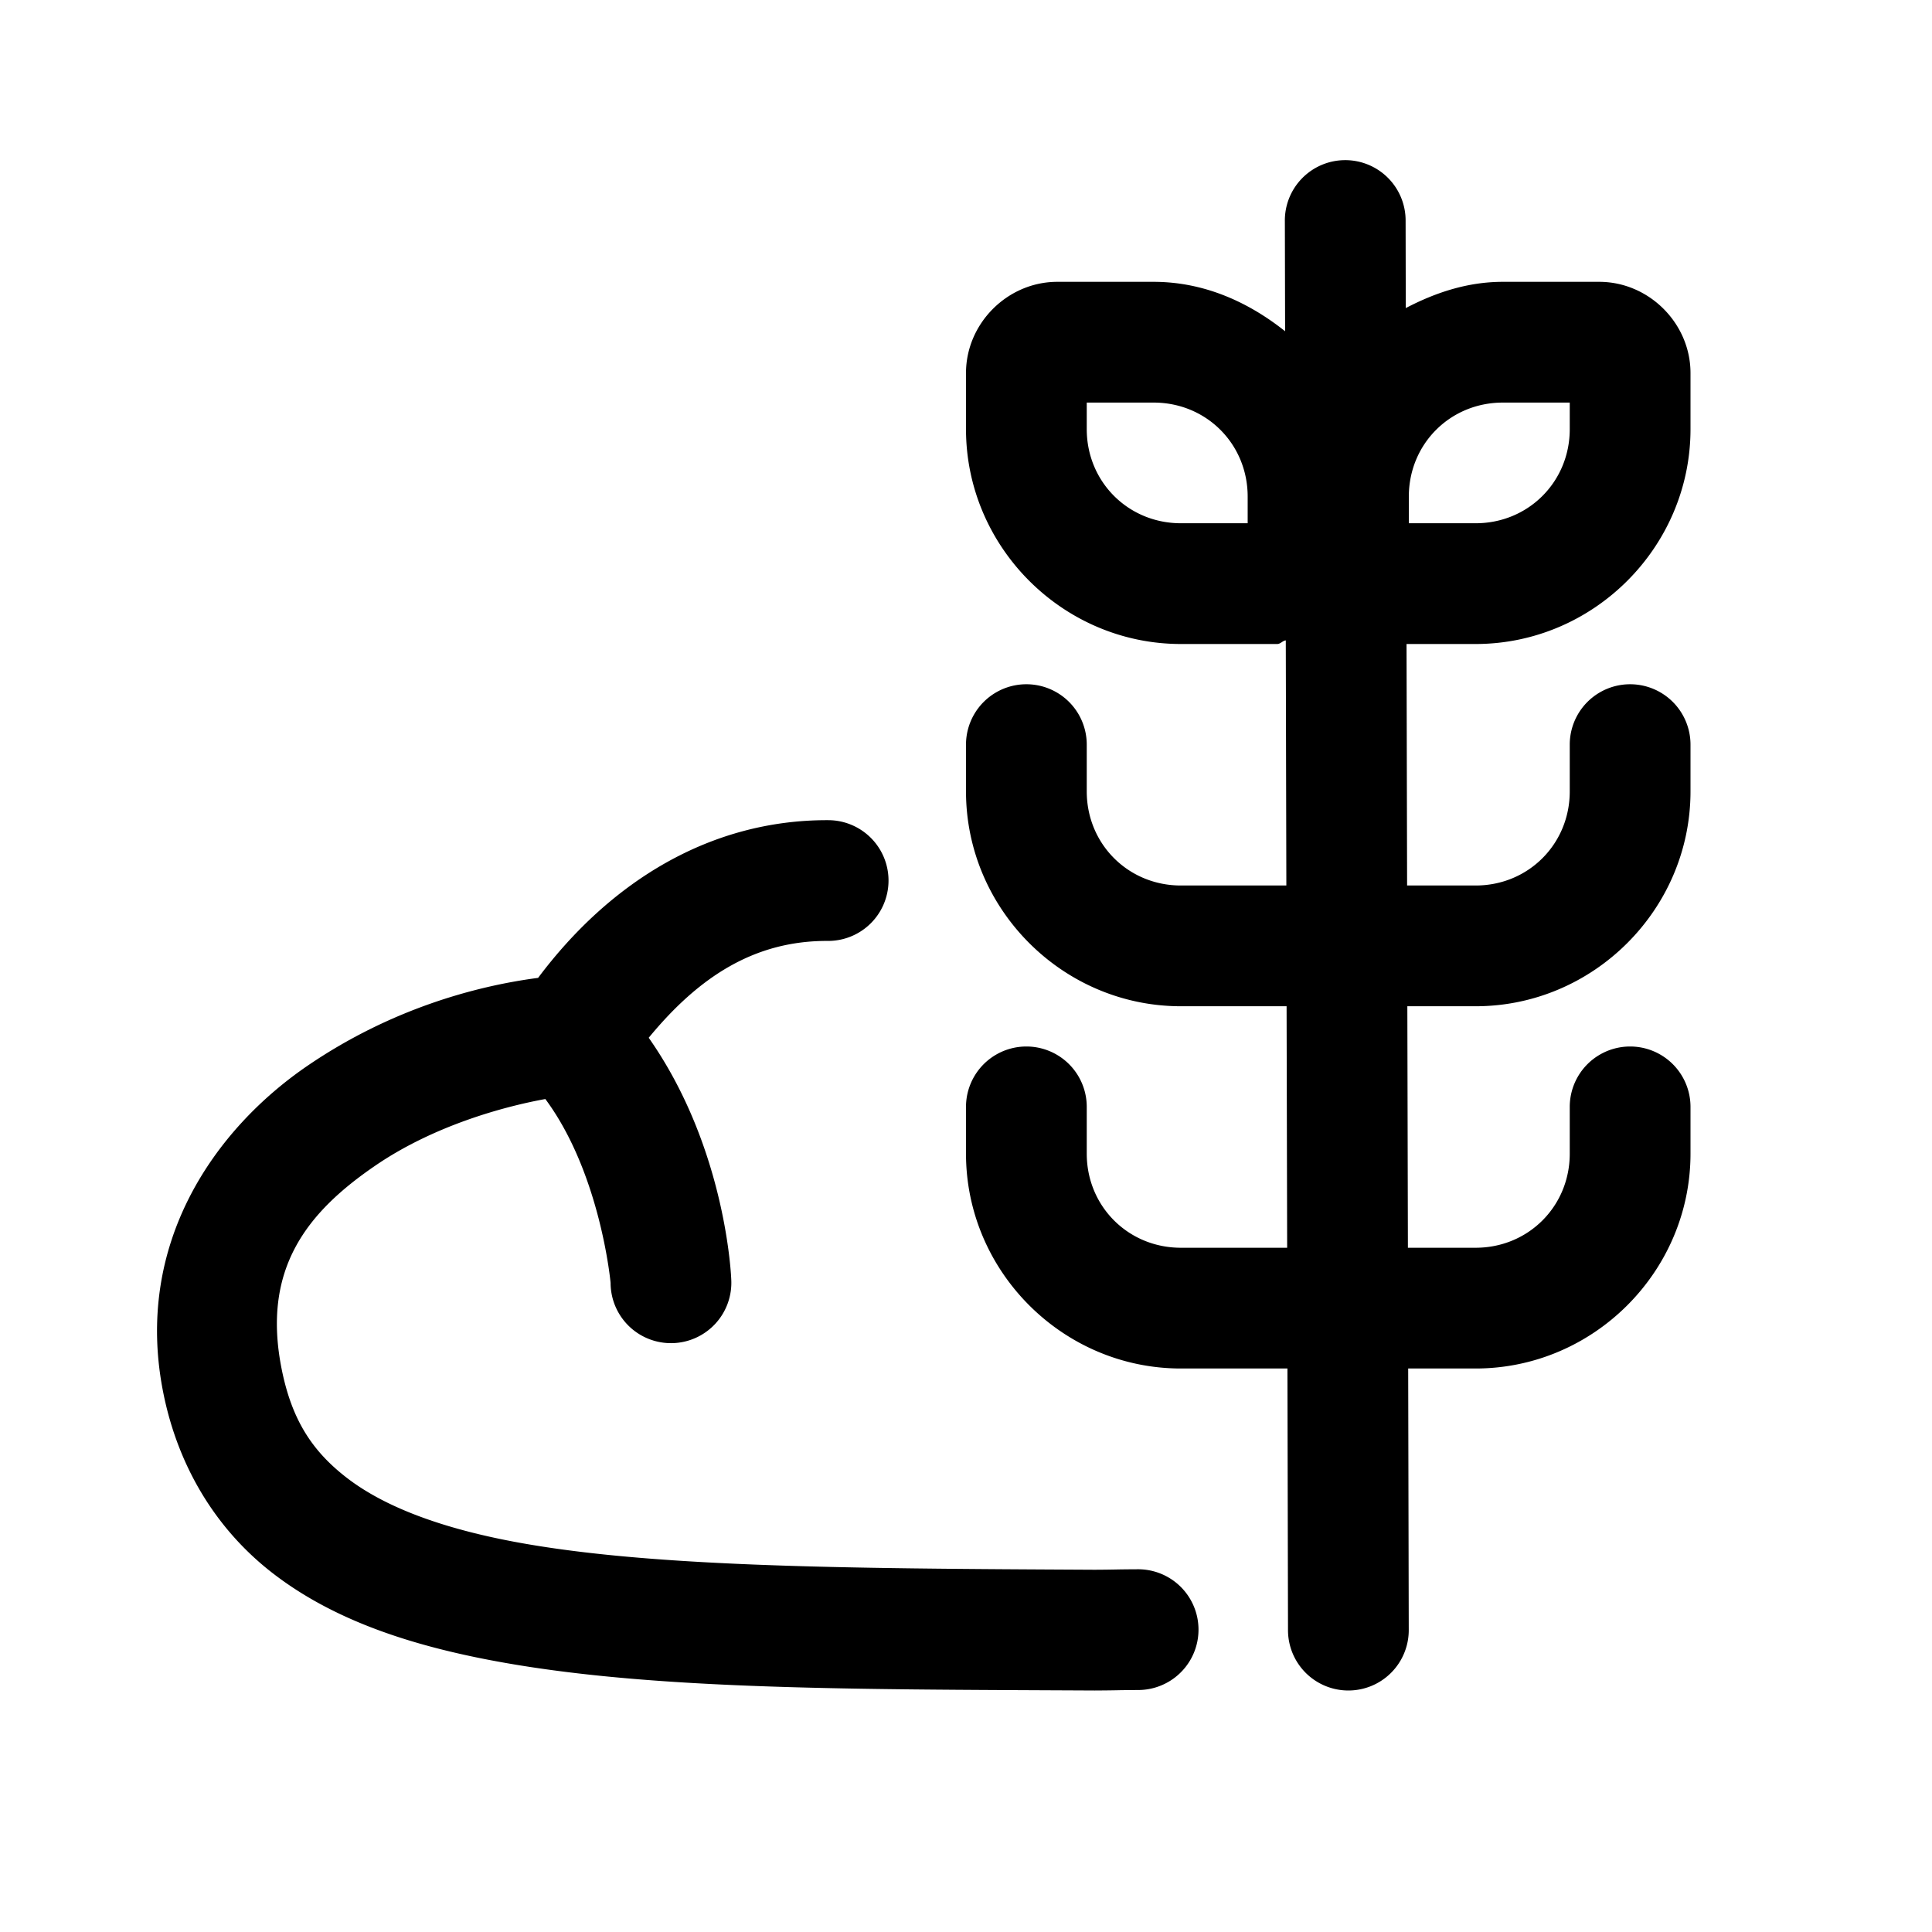 <svg xmlns="http://www.w3.org/2000/svg"  viewBox="0 0 48 48" width="50px" height="50px"><path d="M 33.395 3.979 A 1.5 1.5 0 0 0 31.922 5.504 L 31.928 8.23 C 31.015 7.502 29.91 7.002 28.662 7.002 L 26.268 7.002 C 25.032 7.002 24 8.034 24 9.268 L 24 10.662 C 24 13.592 26.408 16 29.338 16 L 31.732 16 C 31.815 16 31.865 15.919 31.945 15.91 L 31.959 22 L 29.338 22 C 28.03 22 27 20.97 27 19.662 L 27 18.5 A 1.5 1.5 0 1 0 24 18.5 L 24 19.662 C 24 22.592 26.408 25 29.338 25 L 31.965 25 L 31.979 31 L 29.338 31 C 28.03 31 27 29.97 27 28.662 L 27 27.5 A 1.5 1.5 0 1 0 24 27.5 L 24 28.662 C 24 31.592 26.408 34 29.338 34 L 31.986 34 L 32 40.504 A 1.5 1.5 0 1 0 35 40.496 L 34.986 34 L 36.662 34 C 39.592 34 42 31.592 42 28.662 L 42 27.5 A 1.5 1.5 0 1 0 39 27.5 L 39 28.662 C 39 29.97 37.97 31 36.662 31 L 34.979 31 L 34.965 25 L 36.662 25 C 39.592 25 42 22.592 42 19.662 L 42 18.5 A 1.5 1.5 0 1 0 39 18.5 L 39 19.662 C 39 20.97 37.97 22 36.662 22 L 34.959 22 L 34.945 16 L 36.662 16 C 39.592 16 42 13.592 42 10.662 L 42 9.268 C 42 8.034 40.968 7.002 39.732 7.002 L 37.338 7.002 C 36.458 7.002 35.66 7.271 34.926 7.654 L 34.922 5.496 A 1.5 1.5 0 0 0 33.395 3.979 z M 27 10.002 L 28.662 10.002 C 29.97 10.002 30.998 11.03 30.998 12.338 L 30.998 13 L 29.338 13 C 28.03 13 27 11.97 27 10.662 L 27 10.002 z M 37.338 10.002 L 39 10.002 L 39 10.662 C 39 11.97 37.97 13 36.662 13 L 35.002 13 L 35.002 12.338 C 35.002 11.03 36.03 10.002 37.338 10.002 z M 20.582 20.377 C 17.636 20.364 15.154 21.913 13.369 24.295 C 11.787 24.502 9.691 25.084 7.66 26.465 C 5.339 28.043 3.316 30.9 4.057 34.604 C 4.426 36.451 5.375 37.991 6.744 39.061 C 8.113 40.13 9.828 40.761 11.809 41.172 C 15.77 41.994 20.909 41.969 27.188 42 A 1.5 1.5 0 0 0 27.203 42 C 27.905 41.996 27.6 41.992 28.285 41.988 A 1.5 1.5 0 1 0 28.268 38.988 C 27.58 38.992 27.849 38.996 27.203 39 C 20.916 38.968 15.84 38.944 12.418 38.234 C 10.707 37.879 9.438 37.359 8.592 36.697 C 7.745 36.036 7.248 35.263 6.998 34.016 C 6.501 31.529 7.62 30.119 9.346 28.945 C 10.774 27.974 12.486 27.498 13.549 27.305 C 14.925 29.161 15.17 31.873 15.17 31.873 A 1.5 1.5 0 1 0 18.168 31.793 C 18.168 31.793 18.062 28.553 16.117 25.783 C 17.372 24.258 18.754 23.369 20.568 23.377 A 1.5 1.5 0 1 0 20.582 20.377 z"/></svg>